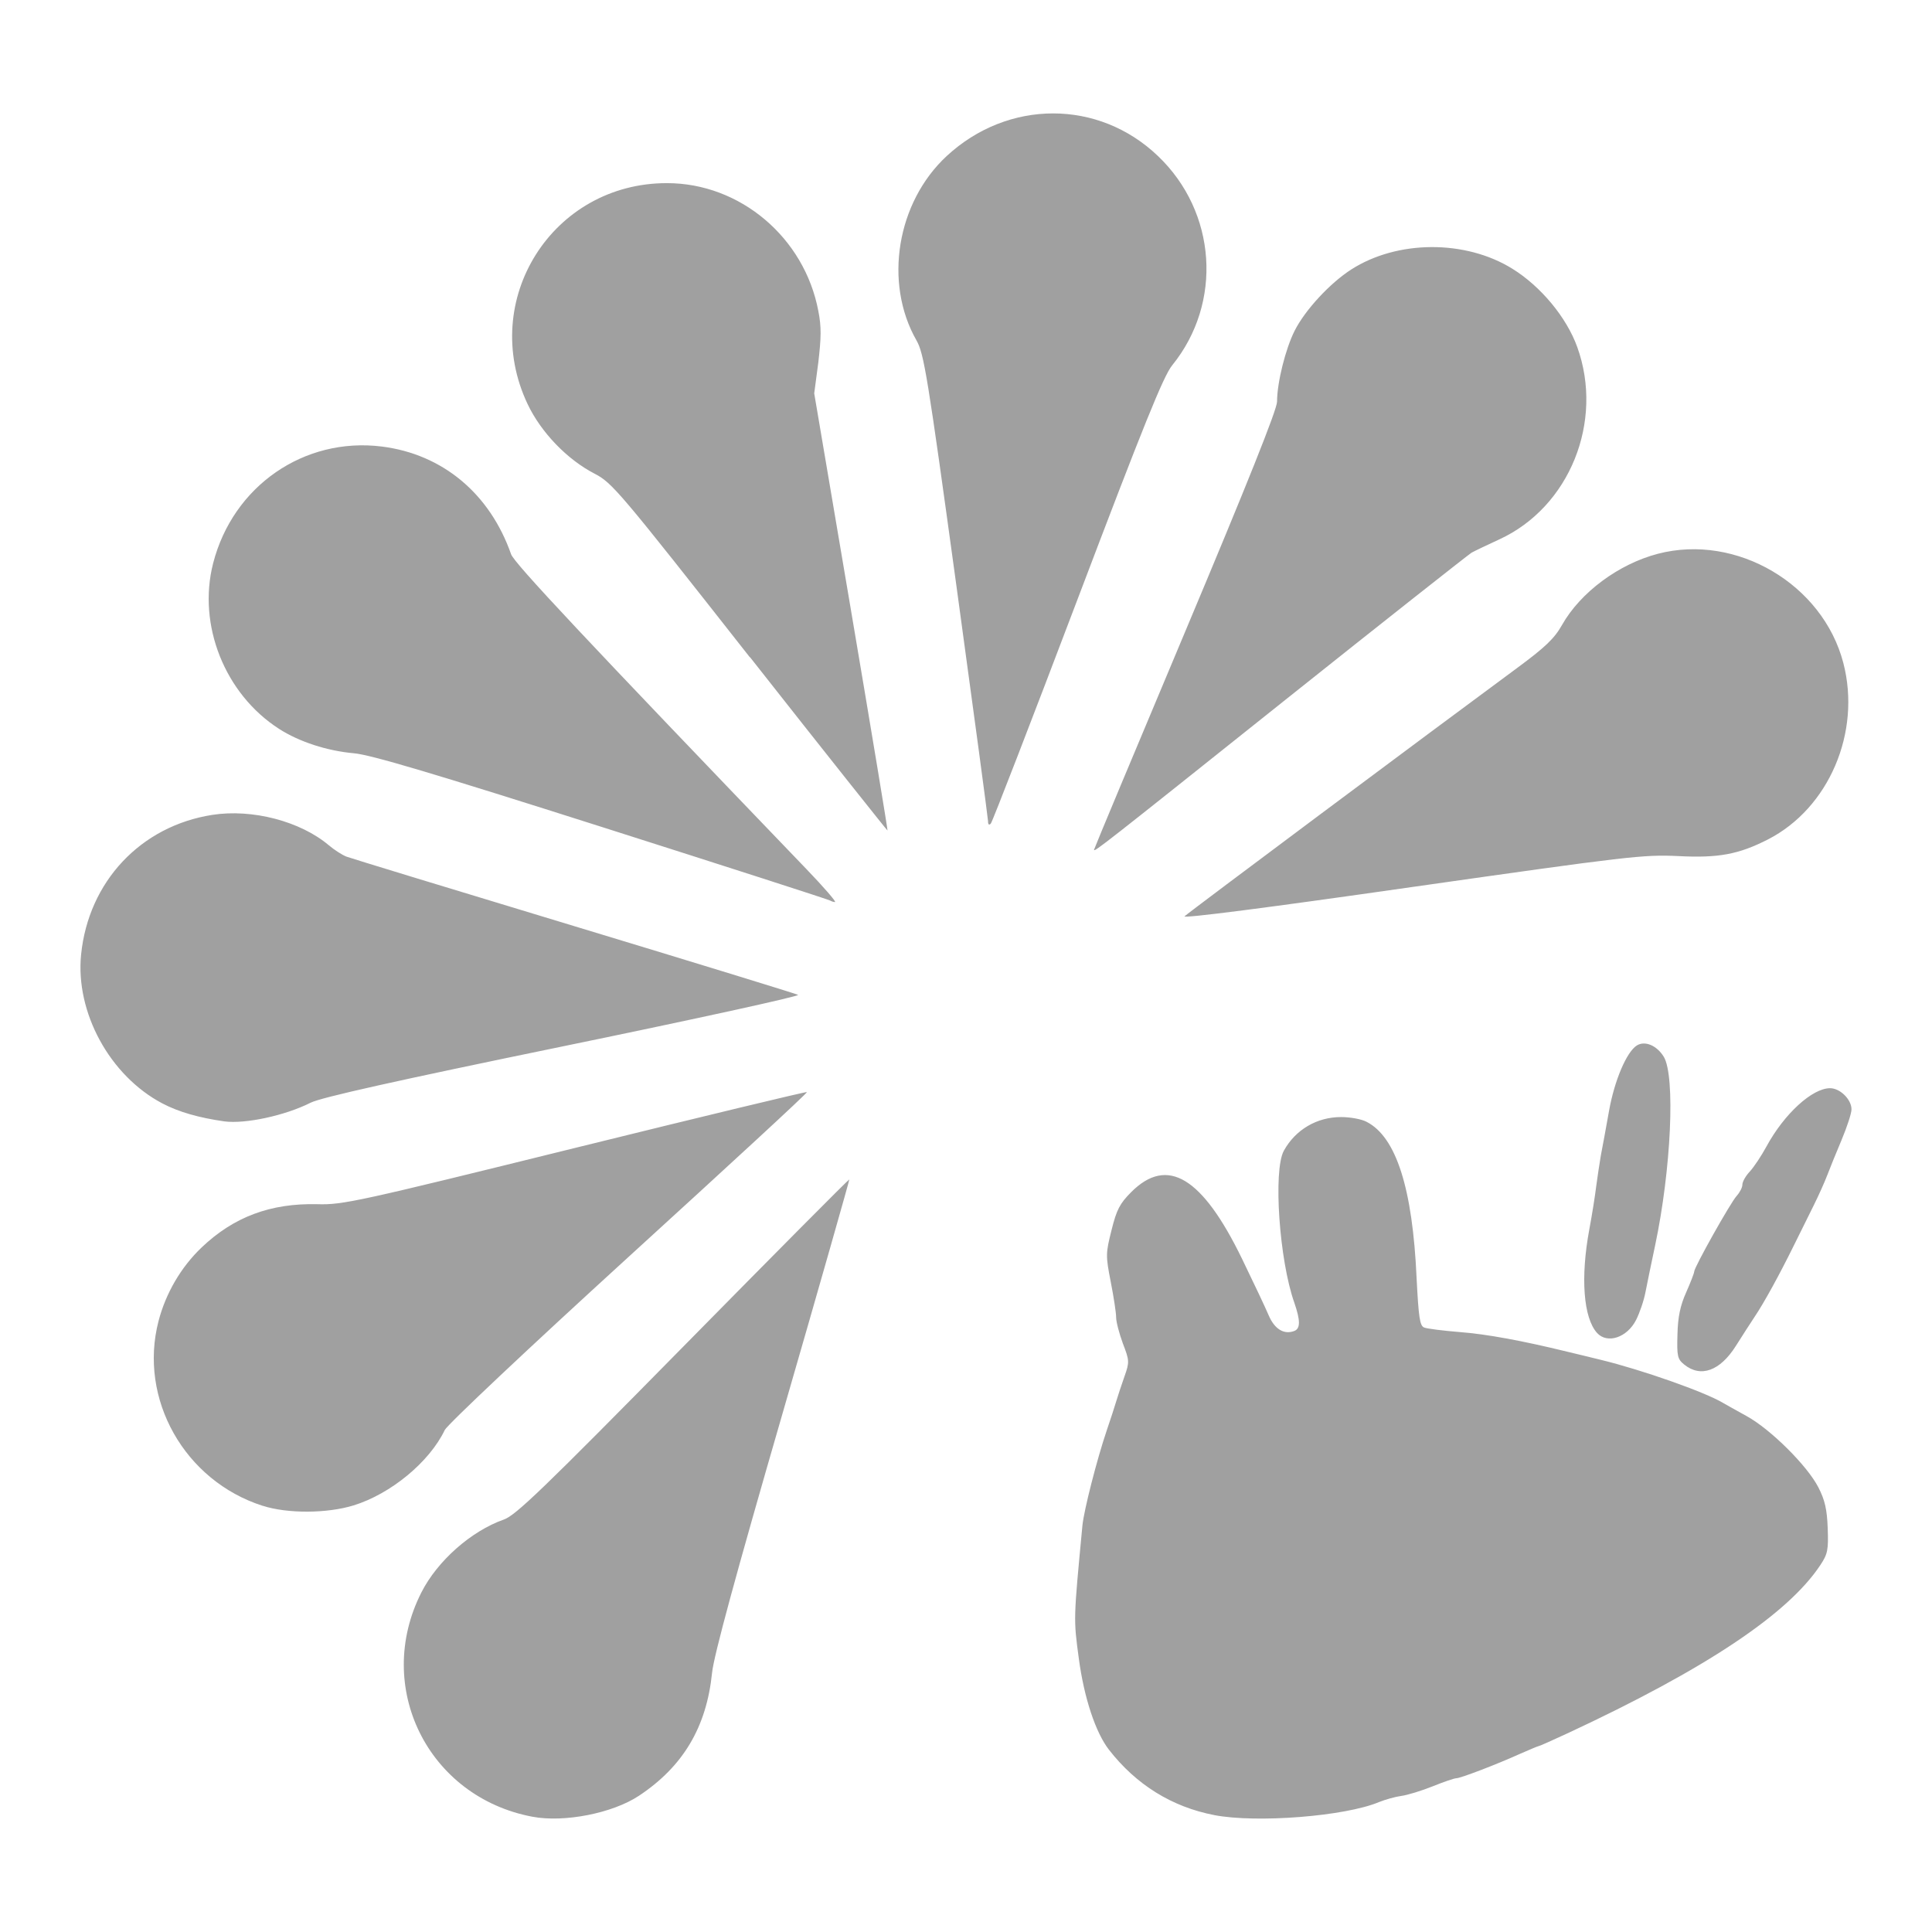 <svg xmlns="http://www.w3.org/2000/svg" xmlns:xlink="http://www.w3.org/1999/xlink" width="48" height="48">
  <defs id="acyl-settings">
    <linearGradient id="acyl-gradient" x1="0%" x2="0%" y1="0%" y2="100%">
      <stop offset="100%" style="stop-color:#A0A0A0;stop-opacity:1"/>
    </linearGradient>
    <g id="acyl-filter">
  </g>
    <g id="acyl-drawing">
      <path d="m 13.226,45.136 c -2.597,-0.491 -3.949,-3.226 -2.756,-5.574 0.398,-0.783 1.235,-1.523 2.047,-1.809 0.297,-0.104 0.983,-0.766 4.457,-4.295 2.259,-2.295 4.116,-4.165 4.127,-4.155 0.01,0 -0.738,2.633 -1.664,5.831 -1.154,3.983 -1.704,6.007 -1.746,6.426 -0.137,1.35 -0.72,2.329 -1.819,3.057 -0.655,0.433 -1.855,0.669 -2.645,0.519 z m 16.945,-0.04 c -1.053,-0.202 -1.942,-0.754 -2.619,-1.624 -0.333,-0.428 -0.619,-1.293 -0.749,-2.266 -0.133,-0.991 -0.134,-0.947 0.09,-3.311 0.04,-0.383 0.358,-1.634 0.607,-2.367 0.09,-0.263 0.195,-0.586 0.234,-0.718 0.04,-0.131 0.13,-0.407 0.203,-0.612 0.126,-0.358 0.125,-0.392 -0.04,-0.821 -0.09,-0.245 -0.167,-0.537 -0.167,-0.648 0,-0.111 -0.06,-0.508 -0.134,-0.882 -0.127,-0.65 -0.126,-0.707 0.02,-1.286 0.126,-0.508 0.205,-0.659 0.49,-0.945 0.897,-0.897 1.764,-0.374 2.753,1.661 0.284,0.584 0.582,1.215 0.661,1.402 0.146,0.343 0.381,0.487 0.638,0.388 0.152,-0.06 0.151,-0.26 0,-0.699 -0.375,-1.052 -0.529,-3.288 -0.262,-3.777 0.287,-0.523 0.82,-0.838 1.422,-0.838 0.224,0 0.511,0.05 0.638,0.12 0.733,0.379 1.139,1.651 1.239,3.882 0.05,0.98 0.08,1.18 0.185,1.226 0.07,0.03 0.472,0.08 0.889,0.114 0.659,0.05 1.543,0.212 2.671,0.488 0.175,0.04 0.552,0.134 0.837,0.203 1.013,0.246 2.583,0.799 3.03,1.068 0.07,0.04 0.332,0.188 0.592,0.331 0.593,0.327 1.503,1.231 1.778,1.768 0.162,0.316 0.215,0.547 0.232,1.015 0.02,0.538 0,0.641 -0.184,0.917 -0.806,1.218 -2.857,2.584 -6.266,4.172 -0.385,0.179 -0.716,0.326 -0.736,0.326 -0.02,0 -0.225,0.09 -0.457,0.19 -0.569,0.258 -1.479,0.607 -1.584,0.607 -0.05,0 -0.313,0.09 -0.591,0.202 -0.278,0.111 -0.626,0.218 -0.775,0.237 -0.149,0.02 -0.4,0.09 -0.56,0.155 -0.841,0.352 -3.034,0.524 -4.087,0.322 z M 6.527,37.412 c -1.944,-0.622 -3.092,-2.658 -2.588,-4.592 0.181,-0.694 0.558,-1.338 1.068,-1.825 0.799,-0.762 1.715,-1.105 2.877,-1.077 0.636,0.02 1.027,-0.07 6.407,-1.399 3.151,-0.778 5.741,-1.402 5.757,-1.387 0.02,0.02 -1.978,1.857 -4.428,4.092 -2.451,2.235 -4.507,4.172 -4.57,4.304 -0.38,0.794 -1.339,1.587 -2.265,1.873 -0.658,0.203 -1.642,0.208 -2.257,0.01 z m 35.317,-3.51 c -0.168,-0.136 -0.184,-0.207 -0.168,-0.748 0.01,-0.434 0.07,-0.72 0.217,-1.047 0.11,-0.248 0.199,-0.48 0.199,-0.515 0,-0.106 0.902,-1.714 1.055,-1.88 0.08,-0.09 0.142,-0.211 0.142,-0.28 0,-0.07 0.08,-0.215 0.183,-0.324 0.101,-0.109 0.289,-0.39 0.416,-0.625 0.441,-0.811 1.136,-1.447 1.58,-1.447 0.248,0 0.532,0.28 0.532,0.525 0,0.1 -0.112,0.44 -0.247,0.762 -0.136,0.323 -0.296,0.717 -0.356,0.876 -0.06,0.159 -0.212,0.5 -0.34,0.757 -0.129,0.258 -0.348,0.702 -0.489,0.987 -0.355,0.721 -0.74,1.423 -0.968,1.762 -0.105,0.158 -0.317,0.487 -0.471,0.731 -0.393,0.624 -0.874,0.799 -1.285,0.466 z m -2.166,-0.786 c -0.339,-0.375 -0.414,-1.379 -0.192,-2.572 0.07,-0.372 0.146,-0.857 0.172,-1.076 0.03,-0.219 0.08,-0.56 0.114,-0.758 0.04,-0.197 0.13,-0.699 0.205,-1.116 0.136,-0.756 0.436,-1.459 0.689,-1.619 0.202,-0.127 0.498,0 0.67,0.28 0.29,0.48 0.184,2.801 -0.215,4.688 -0.09,0.417 -0.195,0.935 -0.238,1.152 -0.04,0.217 -0.15,0.533 -0.236,0.701 -0.223,0.437 -0.715,0.6 -0.969,0.32 z M 5.571,27.86 c -0.626,-0.09 -1.13,-0.231 -1.541,-0.448 -1.303,-0.688 -2.16,-2.26 -2.015,-3.697 0.183,-1.812 1.482,-3.194 3.262,-3.47 0.99,-0.154 2.186,0.158 2.893,0.756 0.136,0.115 0.334,0.242 0.439,0.282 0.105,0.04 2.648,0.816 5.653,1.725 3.004,0.91 5.508,1.679 5.565,1.709 0.06,0.03 -2.563,0.604 -5.822,1.275 -4.171,0.859 -6.032,1.275 -6.289,1.405 -0.631,0.319 -1.624,0.533 -2.146,0.463 z m 23.859,-5.095 c 0.09,-0.09 6.201,-4.649 8.25,-6.16 0.711,-0.524 0.939,-0.742 1.128,-1.078 0.457,-0.809 1.408,-1.515 2.383,-1.769 1.95,-0.508 4.097,0.756 4.606,2.713 0.449,1.722 -0.359,3.61 -1.874,4.385 -0.727,0.371 -1.231,0.465 -2.228,0.413 -0.871,-0.04 -1.212,0 -6.643,0.773 -3.544,0.508 -5.686,0.783 -5.622,0.723 z m -8.794,-0.387 c -0.02,-0.02 -2.563,-0.839 -5.655,-1.823 -4.188,-1.333 -5.765,-1.803 -6.185,-1.84 -0.672,-0.06 -1.362,-0.285 -1.862,-0.606 -1.349,-0.867 -2.032,-2.582 -1.639,-4.114 0.493,-1.92 2.26,-3.142 4.191,-2.901 1.508,0.189 2.683,1.167 3.212,2.676 0.078,0.222 1.847,2.108 7.336,7.821 0.434,0.451 0.753,0.82 0.711,0.82 -0.04,0 -0.09,-0.02 -0.109,-0.03 z m 6.545,-1.267 c 0,-0.02 1.023,-2.466 2.273,-5.439 1.538,-3.66 2.273,-5.498 2.274,-5.693 0,-0.474 0.211,-1.318 0.439,-1.766 0.259,-0.512 0.876,-1.179 1.403,-1.517 1.145,-0.735 2.835,-0.744 4.003,-0.02 0.708,0.438 1.347,1.208 1.613,1.945 0.668,1.853 -0.192,3.978 -1.934,4.779 -0.298,0.137 -0.609,0.286 -0.691,0.331 -0.08,0.05 -2.182,1.706 -4.669,3.69 -4.486,3.58 -4.711,3.756 -4.711,3.692 z m -8.552,-4.782 c -3.247,-4.132 -3.419,-4.335 -3.859,-4.562 -0.681,-0.352 -1.329,-1.025 -1.662,-1.728 -1.223,-2.58 0.616,-5.494 3.464,-5.489 1.818,0 3.415,1.353 3.759,3.176 0.08,0.399 0.07,0.669 0,1.276 l -0.102,0.771 0.919,5.422 c 0.505,2.982 0.911,5.43 0.902,5.44 0,0.01 -1.545,-1.928 -3.415,-4.306 z m 5.92,4.084 c 0,-0.06 -0.354,-2.699 -0.787,-5.857 -0.718,-5.235 -0.806,-5.773 -0.993,-6.1 -0.817,-1.432 -0.489,-3.431 0.752,-4.58 1.524,-1.41 3.772,-1.412 5.248,0 1.46,1.392 1.613,3.647 0.353,5.201 -0.216,0.265 -0.715,1.5 -2.354,5.821 -1.144,3.016 -2.112,5.518 -2.15,5.56 -0.04,0.05 -0.07,0.03 -0.07,-0.04 z" id="path-main"/>
    </g>
  </defs>
  <g id="acyl-visual">
    <use id="visible1" style="fill:url(#acyl-gradient)" xlink:href="#acyl-drawing"/>
  </g>
</svg>
